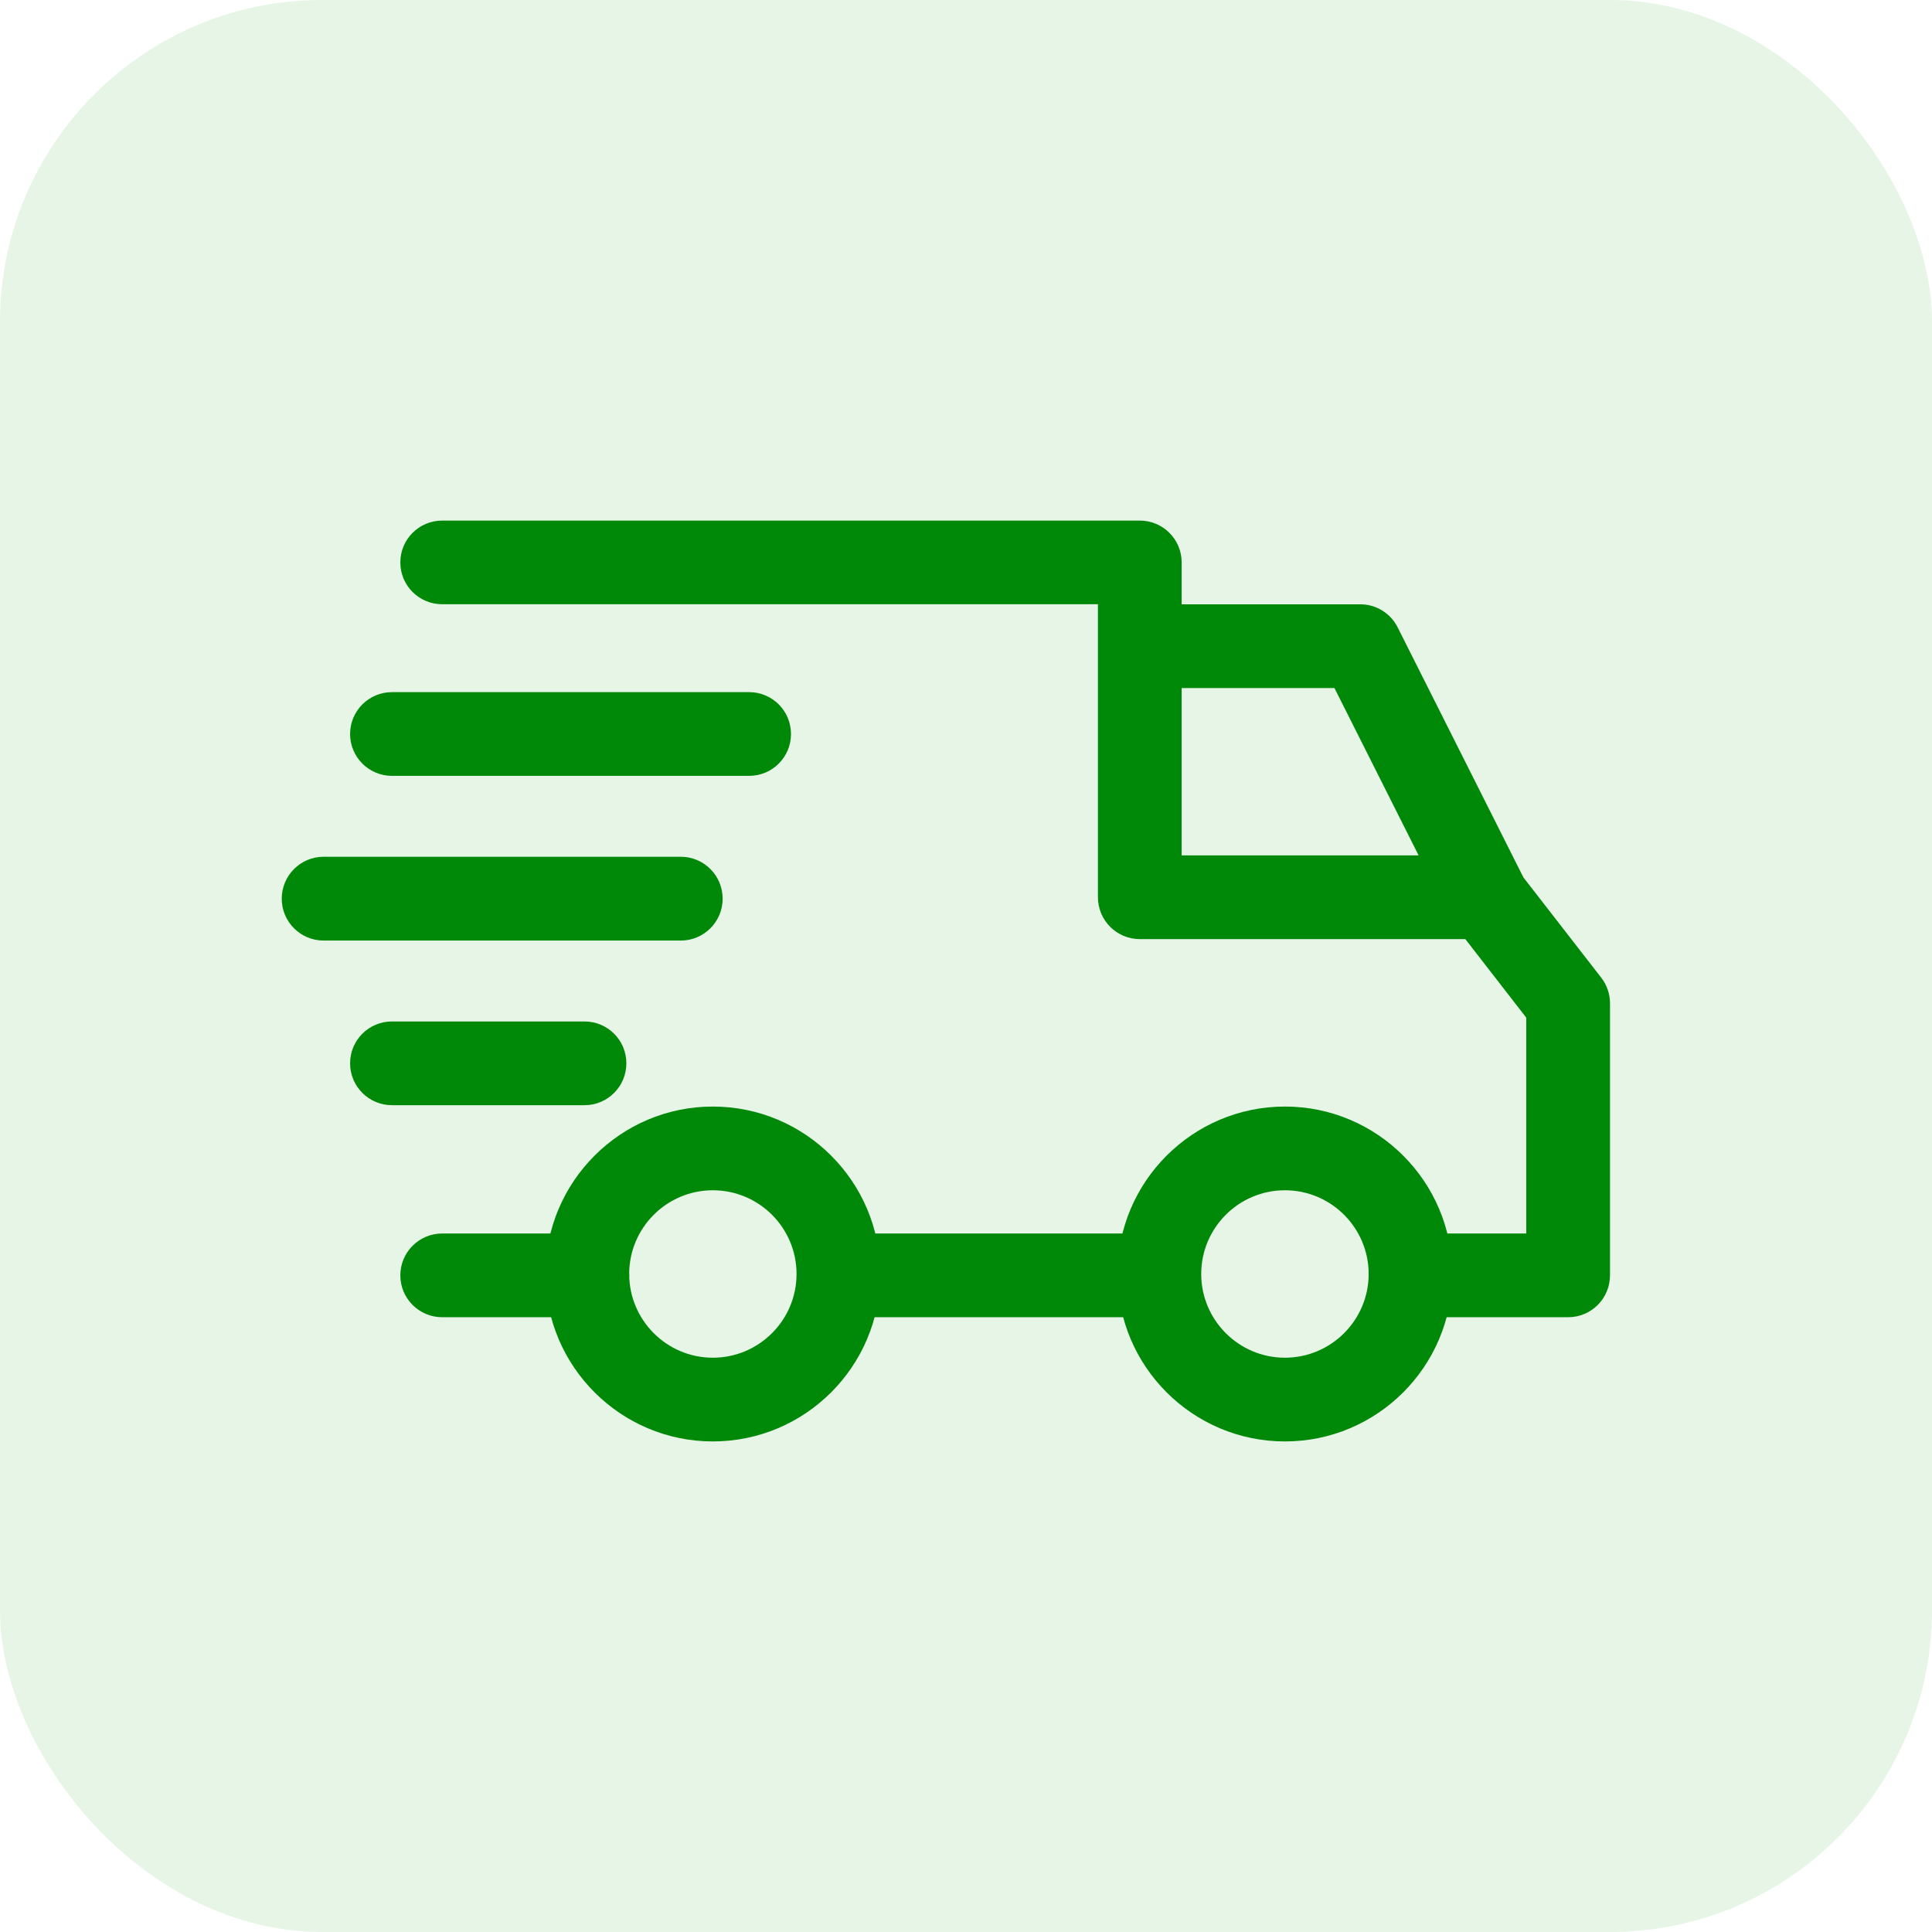 <svg width="24" height="24" viewBox="0 0 24 24" fill="none" xmlns="http://www.w3.org/2000/svg">
<rect y="-0" width="24" height="24" rx="4" fill="#009F07" fill-opacity="0.1"/>
<path d="M15.962 13.746C14.815 13.746 13.882 14.679 13.882 15.826C13.882 16.973 14.815 17.906 15.962 17.906C17.109 17.906 18.041 16.973 18.041 15.826C18.041 14.679 17.108 13.746 15.962 13.746ZM15.962 16.866C15.388 16.866 14.922 16.399 14.922 15.826C14.922 15.252 15.388 14.786 15.962 14.786C16.535 14.786 17.002 15.252 17.002 15.826C17.002 16.399 16.535 16.866 15.962 16.866ZM8.855 13.746C7.709 13.746 6.776 14.679 6.776 15.826C6.776 16.973 7.709 17.906 8.855 17.906C10.002 17.906 10.935 16.973 10.935 15.826C10.935 14.679 10.002 13.746 8.855 13.746ZM8.855 16.866C8.282 16.866 7.816 16.399 7.816 15.826C7.816 15.252 8.282 14.786 8.855 14.786C9.429 14.786 9.895 15.252 9.895 15.826C9.895 16.399 9.429 16.866 8.855 16.866ZM17.362 7.793C17.319 7.707 17.252 7.634 17.17 7.584C17.088 7.533 16.994 7.507 16.898 7.507H14.159V8.547H16.577L17.993 11.363L18.922 10.895L17.362 7.793Z" fill="#008809"/>
<path d="M10.467 15.323H14.402V16.363H10.467V15.323ZM7.296 15.323H5.493C5.206 15.323 4.973 15.556 4.973 15.843C4.973 16.13 5.206 16.363 5.493 16.363H7.296C7.583 16.363 7.816 16.13 7.816 15.843C7.816 15.556 7.583 15.323 7.296 15.323ZM19.891 12.145L18.868 10.827C18.82 10.765 18.757 10.714 18.686 10.679C18.615 10.644 18.537 10.626 18.457 10.626H14.679V6.987C14.679 6.699 14.446 6.467 14.159 6.467H5.493C5.206 6.467 4.973 6.699 4.973 6.987C4.973 7.274 5.206 7.506 5.493 7.506H13.639V11.146C13.639 11.433 13.872 11.666 14.159 11.666H18.203L18.96 12.642V15.323H17.521C17.234 15.323 17.002 15.556 17.002 15.843C17.002 16.13 17.234 16.363 17.521 16.363H19.48C19.767 16.363 20 16.13 20 15.843V12.463C20 12.348 19.962 12.236 19.891 12.145ZM7.261 12.689H4.869C4.582 12.689 4.349 12.921 4.349 13.209C4.349 13.496 4.582 13.729 4.869 13.729H7.261C7.548 13.729 7.781 13.496 7.781 13.209C7.781 12.921 7.548 12.689 7.261 12.689ZM8.457 10.643H4.02C3.733 10.643 3.5 10.876 3.5 11.164C3.5 11.451 3.733 11.684 4.02 11.684H8.457C8.744 11.684 8.977 11.451 8.977 11.164C8.977 10.876 8.744 10.643 8.457 10.643Z" fill="#008809"/>
<path d="M9.306 8.598H4.869C4.582 8.598 4.349 8.831 4.349 9.118C4.349 9.405 4.582 9.638 4.869 9.638H9.306C9.594 9.638 9.826 9.405 9.826 9.118C9.826 8.831 9.594 8.598 9.306 8.598Z" fill="#008809"/>
</svg>
